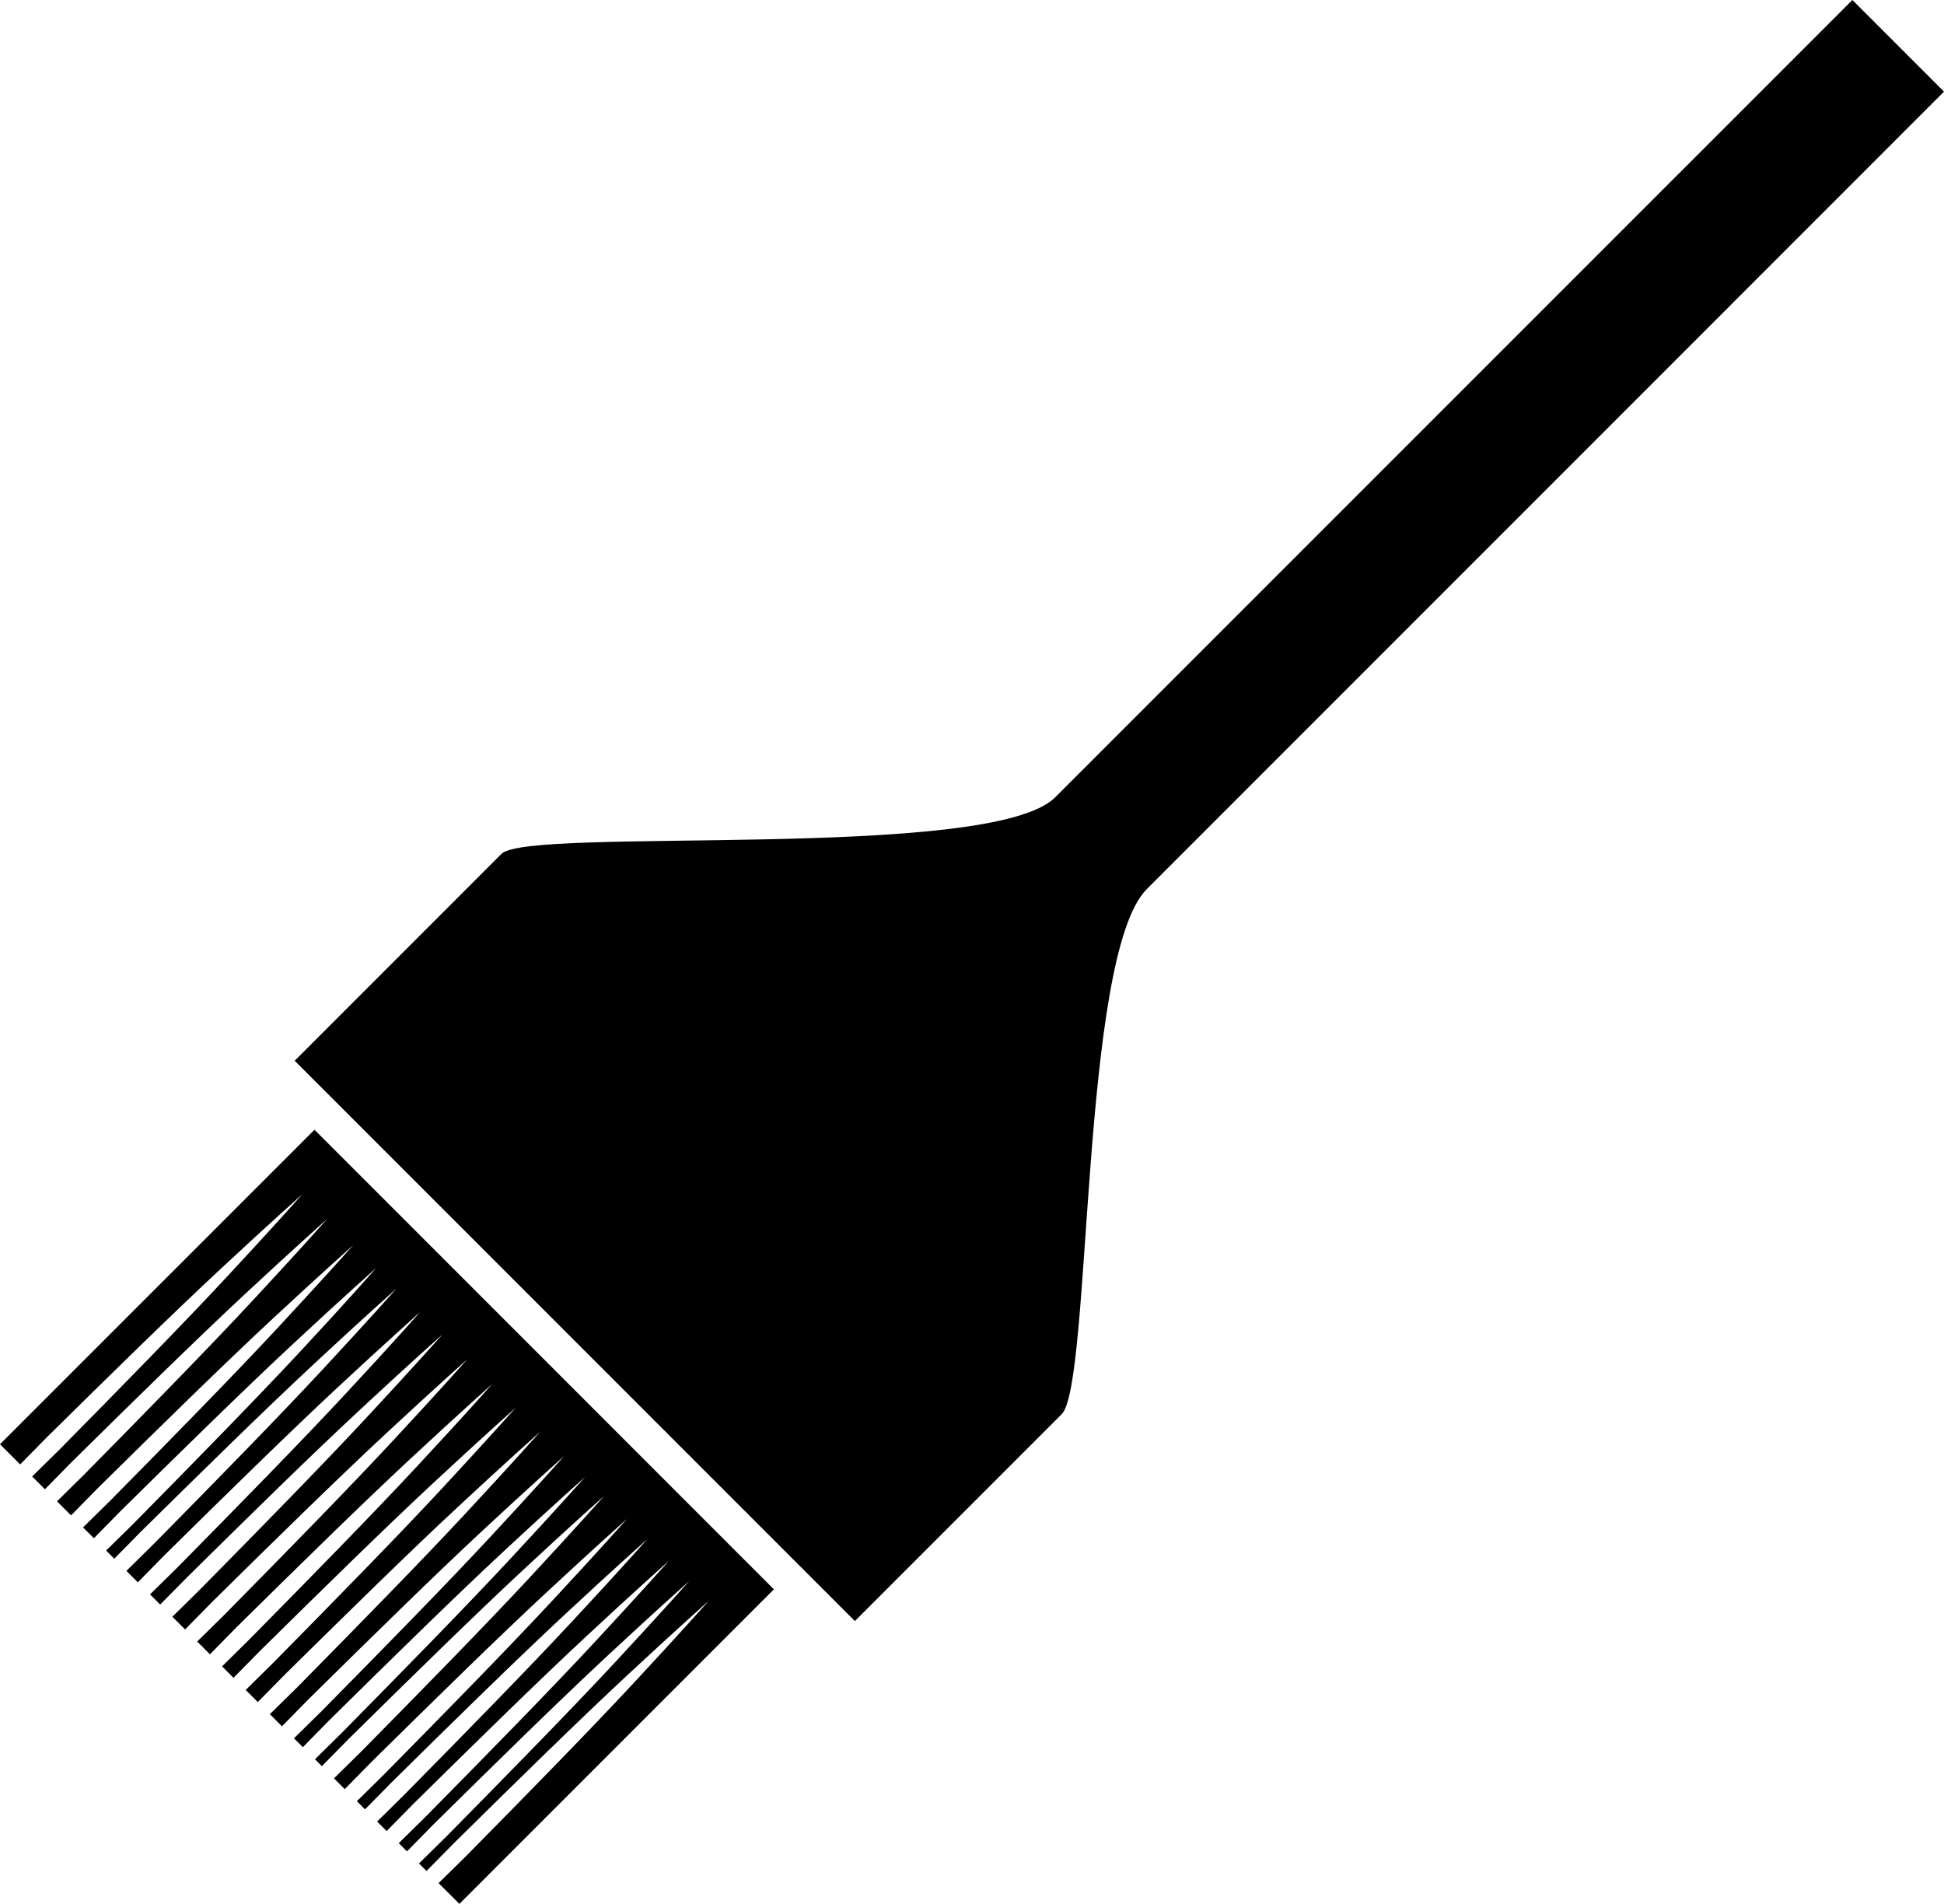 <?xml version="1.0" encoding="iso-8859-1"?>
<!-- Generator: Adobe Illustrator 16.0.0, SVG Export Plug-In . SVG Version: 6.00 Build 0)  -->
<!DOCTYPE svg PUBLIC "-//W3C//DTD SVG 1.1//EN" "http://www.w3.org/Graphics/SVG/1.1/DTD/svg11.dtd">
<svg version="1.1" id="Layer_1" xmlns="http://www.w3.org/2000/svg" xmlns:xlink="http://www.w3.org/1999/xlink" x="0px" y="0px"
	 width="31.927px" height="31.261px" viewBox="0 0 31.927 31.261" style="enable-background:new 0 0 31.927 31.261;"
	 xml:space="preserve">
<g>
	<path d="M14.04,26.617c0,0,2.902-2.902,3.397-3.397s0.301-7.525,1.397-8.621C19.93,13.502,31.927,1.505,31.927,1.505L30.422,0
		c0,0-12.04,12.04-13.094,13.093c-1.053,1.053-8.641,0.475-9.092,0.927c-0.451,0.452-3.396,3.397-3.396,3.397L14.04,26.617z"/>
	<path d="M0,23.714l0.331,0.331c0.146-0.148,0.291-0.296,0.437-0.444c1.031-1.017,2.065-2.031,2.861-2.771
		c0.795-0.74,1.337-1.222,1.337-1.222s-0.481,0.542-1.222,1.338c-0.74,0.796-1.754,1.829-2.771,2.86
		c-0.149,0.146-0.296,0.291-0.445,0.437l0.21,0.21c0.146-0.149,0.29-0.296,0.437-0.445c1.031-1.017,2.065-2.031,2.86-2.771
		c0.796-0.74,1.338-1.222,1.338-1.222s-0.481,0.542-1.222,1.338c-0.74,0.796-1.754,1.83-2.771,2.861
		c-0.148,0.146-0.296,0.291-0.444,0.437l0.231,0.231c0.146-0.149,0.29-0.296,0.437-0.445c1.031-1.017,2.064-2.031,2.86-2.771
		c0.796-0.74,1.338-1.222,1.338-1.222s-0.482,0.542-1.222,1.338c-0.74,0.796-1.754,1.83-2.771,2.86
		c-0.149,0.147-0.296,0.292-0.445,0.437l0.178,0.178c0.146-0.148,0.291-0.296,0.437-0.445c1.031-1.017,2.065-2.031,2.861-2.771
		c0.796-0.74,1.338-1.222,1.338-1.222S5.7,21.365,4.959,22.161c-0.74,0.796-1.754,1.83-2.771,2.861
		c-0.149,0.146-0.296,0.291-0.445,0.437l0.134,0.134c0.146-0.148,0.291-0.295,0.437-0.444c1.031-1.017,2.065-2.031,2.861-2.771
		c0.795-0.74,1.337-1.221,1.337-1.221s-0.481,0.542-1.221,1.338s-1.754,1.83-2.771,2.861c-0.149,0.146-0.296,0.291-0.444,0.437
		l0.188,0.188c0.146-0.148,0.291-0.296,0.437-0.445c1.031-1.017,2.065-2.031,2.861-2.771c0.796-0.74,1.338-1.222,1.338-1.222
		S6.42,22.085,5.68,22.881c-0.74,0.796-1.754,1.83-2.771,2.861c-0.149,0.146-0.296,0.291-0.445,0.437l0.167,0.167
		c0.146-0.148,0.291-0.295,0.438-0.444c1.031-1.018,2.064-2.032,2.861-2.771c0.795-0.74,1.338-1.221,1.338-1.221
		s-0.482,0.542-1.222,1.338c-0.74,0.796-1.753,1.83-2.771,2.861c-0.149,0.147-0.296,0.291-0.444,0.437l0.209,0.209
		c0.146-0.148,0.291-0.295,0.437-0.445c1.031-1.017,2.065-2.031,2.861-2.771c0.796-0.74,1.338-1.222,1.338-1.222
		s-0.481,0.542-1.222,1.338c-0.74,0.796-1.754,1.83-2.771,2.861c-0.149,0.146-0.296,0.291-0.444,0.437l0.209,0.21
		c0.146-0.149,0.29-0.296,0.437-0.445c1.031-1.017,2.065-2.031,2.861-2.771c0.796-0.74,1.338-1.222,1.338-1.222
		s-0.481,0.542-1.222,1.338c-0.74,0.796-1.754,1.83-2.771,2.86c-0.148,0.147-0.296,0.292-0.444,0.438l0.188,0.188
		c0.146-0.148,0.29-0.295,0.437-0.444c1.031-1.017,2.065-2.031,2.861-2.771c0.796-0.74,1.338-1.222,1.338-1.222
		S7.989,23.654,7.25,24.45c-0.74,0.796-1.754,1.83-2.771,2.861c-0.149,0.147-0.296,0.292-0.444,0.438l0.199,0.198
		c0.146-0.148,0.291-0.295,0.437-0.444c1.031-1.017,2.064-2.031,2.861-2.771c0.795-0.74,1.338-1.222,1.338-1.222
		s-0.481,0.542-1.222,1.338c-0.74,0.796-1.754,1.83-2.771,2.861C4.727,27.855,4.58,28,4.432,28.146l0.199,0.199
		c0.146-0.149,0.29-0.296,0.437-0.445c1.031-1.017,2.064-2.031,2.86-2.771c0.796-0.74,1.338-1.222,1.338-1.222
		s-0.482,0.542-1.222,1.338c-0.74,0.796-1.754,1.83-2.771,2.86c-0.149,0.147-0.296,0.292-0.445,0.437l0.146,0.146
		c0.146-0.149,0.29-0.295,0.437-0.445c1.031-1.017,2.065-2.031,2.861-2.771c0.796-0.74,1.338-1.222,1.338-1.222
		s-0.481,0.542-1.222,1.338c-0.74,0.796-1.754,1.83-2.771,2.861c-0.148,0.146-0.296,0.292-0.444,0.437L5.286,29
		c0.146-0.148,0.291-0.295,0.437-0.444c1.031-1.017,2.065-2.031,2.861-2.771c0.795-0.74,1.338-1.222,1.338-1.222
		S9.44,25.106,8.7,25.902c-0.74,0.796-1.753,1.83-2.771,2.861c-0.149,0.146-0.296,0.291-0.444,0.437l0.177,0.177
		c0.146-0.149,0.29-0.295,0.437-0.445c1.031-1.017,2.065-2.031,2.861-2.771c0.796-0.74,1.338-1.222,1.338-1.222
		s-0.481,0.543-1.222,1.338c-0.74,0.796-1.754,1.83-2.771,2.861c-0.148,0.147-0.296,0.292-0.444,0.437l0.134,0.134
		c0.146-0.148,0.29-0.295,0.437-0.444c1.031-1.017,2.065-2.031,2.861-2.771c0.796-0.74,1.338-1.222,1.338-1.222
		s-0.481,0.542-1.222,1.338c-0.74,0.796-1.754,1.83-2.771,2.861c-0.149,0.147-0.296,0.292-0.444,0.438l0.156,0.156
		c0.146-0.148,0.29-0.295,0.437-0.444c1.031-1.017,2.064-2.031,2.861-2.771c0.796-0.74,1.338-1.222,1.338-1.222
		s-0.482,0.542-1.222,1.338c-0.739,0.796-1.754,1.83-2.771,2.861c-0.148,0.147-0.296,0.292-0.444,0.437l0.135,0.135
		c0.146-0.149,0.29-0.296,0.437-0.445c1.031-1.017,2.064-2.031,2.86-2.771c0.796-0.74,1.338-1.222,1.338-1.222
		s-0.482,0.542-1.222,1.338c-0.74,0.796-1.754,1.83-2.771,2.861c-0.148,0.147-0.296,0.292-0.445,0.437l0.124,0.124
		c0.146-0.148,0.29-0.295,0.437-0.444c1.031-1.017,2.064-2.031,2.861-2.771c0.796-0.74,1.338-1.222,1.338-1.222
		s-0.482,0.542-1.222,1.338c-0.74,0.796-1.754,1.83-2.771,2.861c-0.149,0.147-0.296,0.291-0.445,0.437l0.342,0.341l5.165-5.165
		L5.165,18.55L0,23.714z"/>
</g>
<g>
</g>
<g>
</g>
<g>
</g>
<g>
</g>
<g>
</g>
<g>
</g>
<g>
</g>
<g>
</g>
<g>
</g>
<g>
</g>
<g>
</g>
<g>
</g>
<g>
</g>
<g>
</g>
<g>
</g>
</svg>
